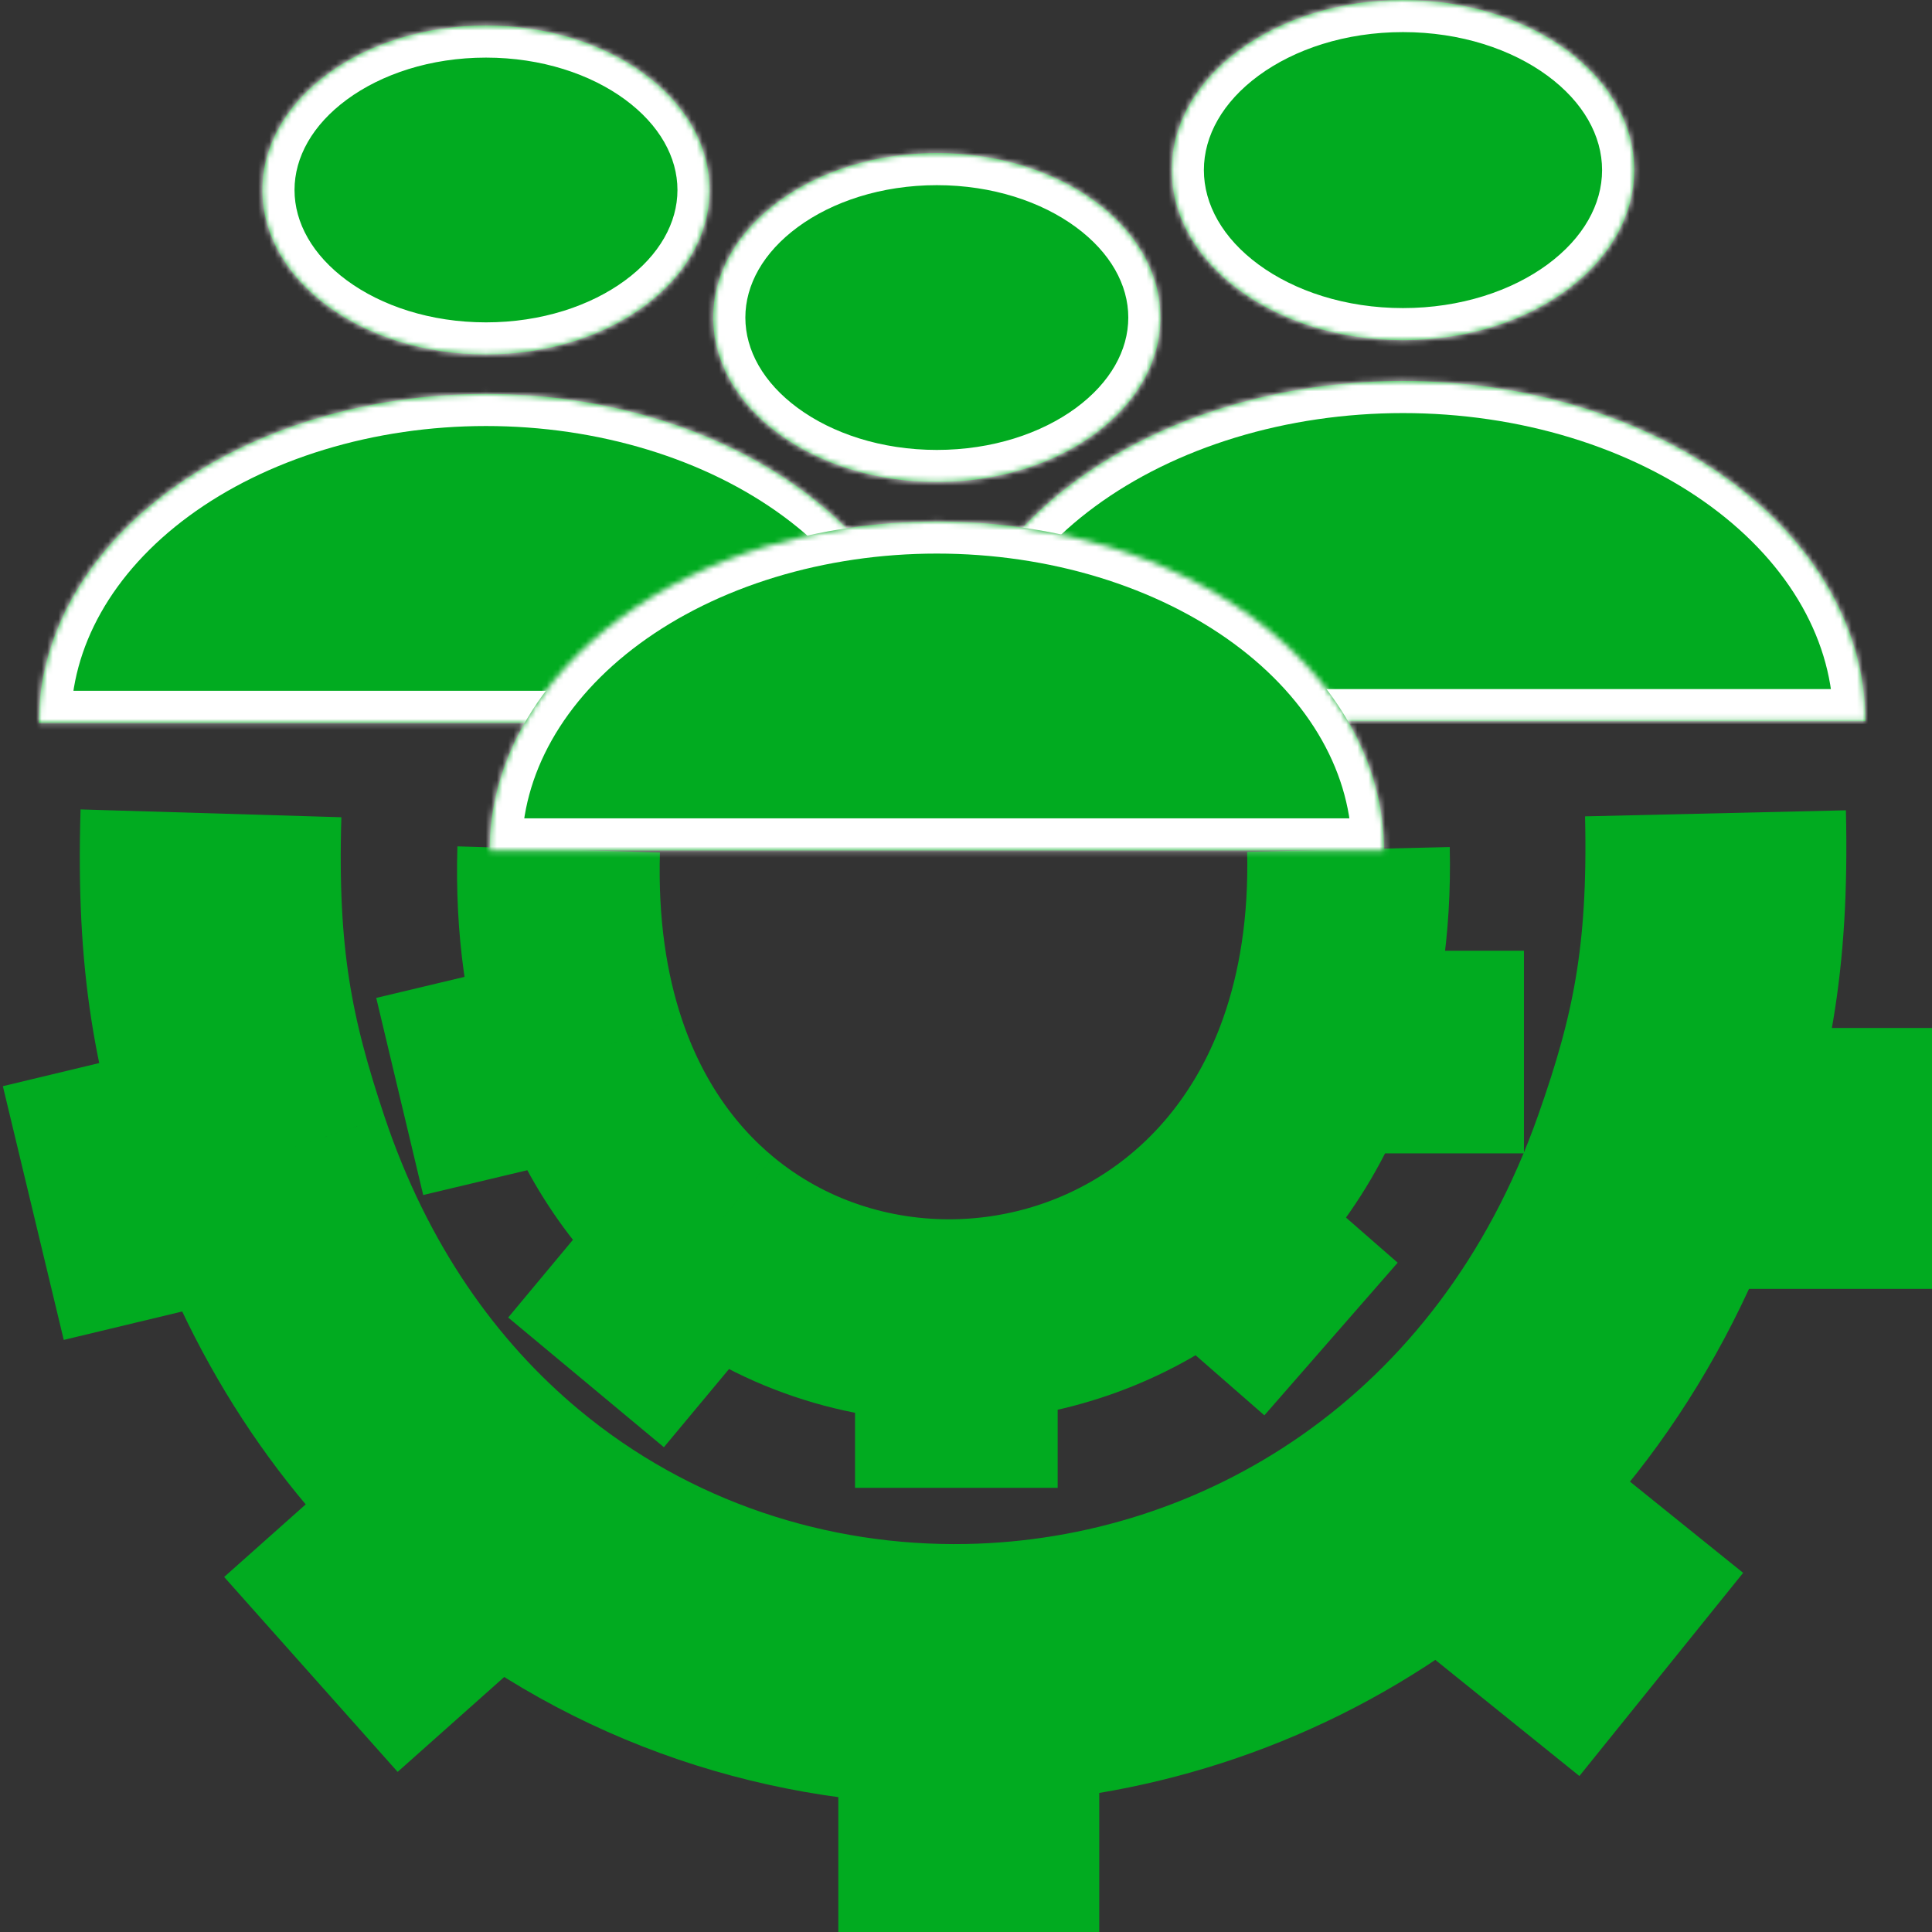 <svg width="56" height="56" viewBox="0 0 348 348" fill="none" xmlns="http://www.w3.org/2000/svg">
<rect x="0" y="0" width="348" height="348" fill="#333333" stroke="none"/>
<path d="M38 146.5C37.2 173.182 40.266 188.562 47 208.66M309 146.5C309.618 173.122 306.332 188.516 299.235 208.66M174.5 301.605V348M174.5 301.605C144.135 302.178 113.704 292.352 89.259 272M174.5 301.605C226.256 300.628 277.821 269.439 299.235 208.66M262.5 272L299.235 301.605M89.259 272L56 301.605M89.259 272C70.985 256.786 56.056 235.69 47 208.66M47 208.66L6 218.5M299.235 208.66H348" stroke="#01ab20" stroke-width="47"/>
<path d="M100.63 153C100.212 166.882 102.036 179.046 105.559 189.503M242.888 153C243.211 166.851 241.231 179.023 237.518 189.503M172.262 237.861V268M172.262 237.861C156.376 238.159 140.455 233.047 127.667 222.458M172.262 237.861C199.338 237.353 226.315 221.126 237.518 189.503M218.3 222.458L239.749 241.189M127.667 222.458L105.559 249M127.667 222.458C118.107 214.543 110.296 203.567 105.559 189.503M105.559 189.503L72 197.5M237.518 189.503H274.5" stroke="#01ab20" stroke-width="36.5"/>
<mask id="path-3-inside-1_888_585" fill="white">
<path fill-rule="evenodd" clip-rule="evenodd" d="M87.539 4.596C109.779 4.596 127.809 17.86 127.809 34.222C127.809 50.584 109.779 63.848 87.539 63.848C65.298 63.848 47.269 50.584 47.269 34.222C47.269 17.86 65.298 4.596 87.539 4.596ZM161.949 107.533C165.997 114.722 168.08 122.427 168.08 130.208H87.54L7 130.208C7 122.427 9.083 114.722 13.131 107.533C17.178 100.344 23.111 93.813 30.59 88.311C38.068 82.808 46.947 78.444 56.719 75.466C66.49 72.489 76.963 70.956 87.54 70.956C98.117 70.956 108.59 72.489 118.361 75.466C128.133 78.444 137.012 82.808 144.49 88.311C151.969 93.813 157.902 100.344 161.949 107.533Z"/>
</mask>
<path fill-rule="evenodd" clip-rule="evenodd" d="M87.539 4.596C109.779 4.596 127.809 17.86 127.809 34.222C127.809 50.584 109.779 63.848 87.539 63.848C65.298 63.848 47.269 50.584 47.269 34.222C47.269 17.86 65.298 4.596 87.539 4.596ZM161.949 107.533C165.997 114.722 168.08 122.427 168.08 130.208H87.54L7 130.208C7 122.427 9.083 114.722 13.131 107.533C17.178 100.344 23.111 93.813 30.59 88.311C38.068 82.808 46.947 78.444 56.719 75.466C66.49 72.489 76.963 70.956 87.54 70.956C98.117 70.956 108.59 72.489 118.361 75.466C128.133 78.444 137.012 82.808 144.49 88.311C151.969 93.813 157.902 100.344 161.949 107.533Z" fill="#01ab20"/>
<path d="M168.08 130.208V135.99H173.862V130.208H168.08ZM87.54 130.208L87.54 124.427L87.54 124.427L87.54 130.208ZM7 130.208H1.218V135.99L7 135.99L7 130.208ZM13.131 107.533L18.169 110.37L18.169 110.37L13.131 107.533ZM30.59 88.311L27.163 83.653L27.163 83.653L30.59 88.311ZM56.719 75.466L55.033 69.936L55.033 69.936L56.719 75.466ZM118.361 75.466L116.676 80.997L116.676 80.997L118.361 75.466ZM144.49 88.311L147.917 83.653L147.917 83.653L144.49 88.311ZM133.59 34.222C133.59 23.765 127.816 14.778 119.44 8.616C111.061 2.452 99.763 -1.186 87.539 -1.186V10.377C97.555 10.377 106.392 13.372 112.588 17.93C118.786 22.49 122.027 28.317 122.027 34.222H133.59ZM87.539 69.629C99.763 69.629 111.061 65.992 119.44 59.828C127.816 53.665 133.59 44.679 133.59 34.222H122.027C122.027 40.127 118.786 45.953 112.588 50.514C106.392 55.072 97.555 58.066 87.539 58.066V69.629ZM41.487 34.222C41.487 44.679 47.261 53.665 55.637 59.828C64.016 65.992 75.314 69.629 87.539 69.629V58.066C77.523 58.066 68.685 55.072 62.489 50.514C56.291 45.953 53.05 40.127 53.05 34.222H41.487ZM87.539 -1.186C75.314 -1.186 64.016 2.452 55.637 8.616C47.261 14.778 41.487 23.765 41.487 34.222H53.05C53.05 28.317 56.291 22.49 62.489 17.93C68.685 13.372 77.523 10.377 87.539 10.377V-1.186ZM173.862 130.208C173.862 121.373 171.492 112.697 166.987 104.697L156.911 110.37C160.502 116.747 162.298 123.481 162.298 130.208H173.862ZM87.54 135.99H168.08V124.427H87.54V135.99ZM7 135.99L87.54 135.99L87.54 124.427L7 124.427L7 135.99ZM8.093 104.697C3.588 112.697 1.218 121.373 1.218 130.208H12.782C12.782 123.481 14.578 116.747 18.169 110.37L8.093 104.697ZM27.163 83.653C19.107 89.58 12.59 96.709 8.093 104.697L18.169 110.37C21.766 103.98 27.114 98.045 34.016 92.968L27.163 83.653ZM55.033 69.936C44.699 73.085 35.219 77.727 27.163 83.653L34.016 92.968C40.918 87.89 49.196 83.803 58.404 80.997L55.033 69.936ZM87.54 65.174C76.413 65.174 65.37 66.786 55.033 69.936L58.404 80.997C67.61 78.191 77.514 76.737 87.54 76.737V65.174ZM120.047 69.936C109.71 66.786 98.667 65.174 87.54 65.174V76.737C97.566 76.737 107.47 78.191 116.676 80.997L120.047 69.936ZM147.917 83.653C139.861 77.727 130.381 73.085 120.047 69.936L116.676 80.997C125.885 83.803 134.162 87.89 141.064 92.968L147.917 83.653ZM166.987 104.697C162.49 96.709 155.973 89.58 147.917 83.653L141.064 92.968C147.966 98.045 153.314 103.98 156.911 110.37L166.987 104.697Z" fill="white" mask="url(#path-3-inside-1_888_585)"/>
<mask id="path-5-inside-2_888_585" fill="white">
<path fill-rule="evenodd" clip-rule="evenodd" d="M252.711 0C275.711 0 294.356 13.717 294.356 30.637C294.356 47.558 275.711 61.275 252.711 61.275C229.711 61.275 211.066 47.558 211.066 30.637C211.066 13.717 229.711 0 252.711 0ZM329.659 106.45C333.845 113.885 335.999 121.853 335.999 129.899H252.71H169.42C169.42 121.853 171.574 113.885 175.76 106.45C179.946 99.016 186.081 92.261 193.815 86.571C201.549 80.882 210.731 76.368 220.836 73.289C230.941 70.209 241.772 68.624 252.71 68.624C263.647 68.624 274.478 70.209 284.583 73.289C294.688 76.368 303.87 80.882 311.604 86.571C319.338 92.261 325.473 99.016 329.659 106.45Z"/>
</mask>
<path fill-rule="evenodd" clip-rule="evenodd" d="M252.711 0C275.711 0 294.356 13.717 294.356 30.637C294.356 47.558 275.711 61.275 252.711 61.275C229.711 61.275 211.066 47.558 211.066 30.637C211.066 13.717 229.711 0 252.711 0ZM329.659 106.45C333.845 113.885 335.999 121.853 335.999 129.899H252.71H169.42C169.42 121.853 171.574 113.885 175.76 106.45C179.946 99.016 186.081 92.261 193.815 86.571C201.549 80.882 210.731 76.368 220.836 73.289C230.941 70.209 241.772 68.624 252.71 68.624C263.647 68.624 274.478 70.209 284.583 73.289C294.688 76.368 303.87 80.882 311.604 86.571C319.338 92.261 325.473 99.016 329.659 106.45Z" fill="#01ab20"/>
<path d="M335.999 129.899V135.681H341.781V129.899H335.999ZM169.42 129.899H163.638V135.681H169.42V129.899ZM220.836 73.289L222.521 78.819L222.521 78.819L220.836 73.289ZM284.583 73.289L286.268 67.758L286.268 67.758L284.583 73.289ZM311.604 86.571L315.03 81.914L315.03 81.914L311.604 86.571ZM300.138 30.637C300.138 19.901 294.21 10.662 285.585 4.316C276.957 -2.031 265.315 -5.782 252.711 -5.782V5.782C263.107 5.782 272.288 8.889 278.732 13.631C285.18 18.374 288.574 24.453 288.574 30.637H300.138ZM252.711 67.057C265.315 67.057 276.957 63.306 285.585 56.959C294.21 50.613 300.138 41.374 300.138 30.637H288.574C288.574 36.822 285.18 42.901 278.732 47.645C272.288 52.386 263.107 55.493 252.711 55.493V67.057ZM205.285 30.637C205.285 41.374 211.212 50.613 219.838 56.959C228.466 63.306 240.107 67.057 252.711 67.057V55.493C242.316 55.493 233.135 52.386 226.69 47.645C220.243 42.901 216.848 36.822 216.848 30.637H205.285ZM252.711 -5.782C240.107 -5.782 228.466 -2.031 219.838 4.316C211.212 10.662 205.285 19.901 205.285 30.637H216.848C216.848 24.453 220.243 18.374 226.69 13.631C233.135 8.889 242.316 5.782 252.711 5.782V-5.782ZM341.781 129.899C341.781 120.799 339.34 111.86 334.697 103.614L324.621 109.287C328.35 115.909 330.218 122.907 330.218 129.899H341.781ZM252.71 135.681H335.999V124.118H252.71V135.681ZM169.42 135.681H252.71V124.118H169.42V135.681ZM170.722 103.614C166.079 111.86 163.638 120.799 163.638 129.899H175.202C175.202 122.907 177.069 115.909 180.798 109.287L170.722 103.614ZM190.389 81.914C182.077 88.029 175.357 95.381 170.722 103.614L180.798 109.287C184.534 102.652 190.084 96.494 197.241 91.228L190.389 81.914ZM219.151 67.758C208.482 71.009 198.7 75.8 190.389 81.914L197.241 91.228C204.398 85.963 212.979 81.727 222.521 78.819L219.151 67.758ZM252.71 62.843C241.221 62.843 229.821 64.506 219.151 67.758L222.521 78.819C232.061 75.912 242.323 74.406 252.71 74.406V62.843ZM286.268 67.758C275.598 64.506 264.198 62.843 252.71 62.843V74.406C263.097 74.406 273.358 75.912 282.898 78.819L286.268 67.758ZM315.03 81.914C306.719 75.8 296.937 71.009 286.268 67.758L282.898 78.819C292.44 81.727 301.021 85.963 308.178 91.228L315.03 81.914ZM334.697 103.614C330.062 95.381 323.342 88.029 315.03 81.914L308.178 91.228C315.335 96.494 320.885 102.652 324.621 109.287L334.697 103.614Z" fill="white" mask="url(#path-5-inside-2_888_585)"/>
<mask id="path-7-inside-3_888_585" fill="white">
<path fill-rule="evenodd" clip-rule="evenodd" d="M168.745 27.571C190.985 27.571 209.015 40.835 209.015 57.197C209.015 73.559 190.985 86.823 168.745 86.823C146.504 86.823 128.475 73.559 128.475 57.197C128.475 40.835 146.504 27.571 168.745 27.571ZM243.155 130.509C247.203 137.698 249.286 145.403 249.286 153.184H168.746H88.206C88.206 145.403 90.289 137.698 94.337 130.509C98.384 123.32 104.317 116.788 111.796 111.286C119.274 105.784 128.153 101.42 137.925 98.442C147.696 95.464 158.169 93.931 168.746 93.931C179.323 93.931 189.796 95.464 199.567 98.442C209.339 101.42 218.218 105.784 225.696 111.286C233.175 116.788 239.108 123.32 243.155 130.509Z"/>
</mask>
<path fill-rule="evenodd" clip-rule="evenodd" d="M168.745 27.571C190.985 27.571 209.015 40.835 209.015 57.197C209.015 73.559 190.985 86.823 168.745 86.823C146.504 86.823 128.475 73.559 128.475 57.197C128.475 40.835 146.504 27.571 168.745 27.571ZM243.155 130.509C247.203 137.698 249.286 145.403 249.286 153.184H168.746H88.206C88.206 145.403 90.289 137.698 94.337 130.509C98.384 123.32 104.317 116.788 111.796 111.286C119.274 105.784 128.153 101.42 137.925 98.442C147.696 95.464 158.169 93.931 168.746 93.931C179.323 93.931 189.796 95.464 199.567 98.442C209.339 101.42 218.218 105.784 225.696 111.286C233.175 116.788 239.108 123.32 243.155 130.509Z" fill="#01ab20"/>
<path d="M249.286 153.184V158.965H255.068V153.184H249.286ZM88.206 153.184H82.424V158.965H88.206V153.184ZM94.337 130.509L99.375 133.345L99.375 133.345L94.337 130.509ZM111.796 111.286L108.37 106.629L108.37 106.629L111.796 111.286ZM137.925 98.442L136.239 92.911L136.239 92.911L137.925 98.442ZM199.567 98.442L197.882 103.972L197.882 103.972L199.567 98.442ZM225.696 111.286L229.123 106.629L229.123 106.629L225.696 111.286ZM214.796 57.197C214.796 46.74 209.022 37.754 200.646 31.591C192.267 25.427 180.969 21.79 168.745 21.79V33.353C178.761 33.353 187.598 36.347 193.794 40.906C199.992 45.466 203.233 51.293 203.233 57.197H214.796ZM168.745 92.605C180.969 92.605 192.267 88.968 200.646 82.803C209.022 76.641 214.796 67.655 214.796 57.197H203.233C203.233 63.102 199.992 68.929 193.794 73.489C187.598 78.047 178.761 81.042 168.745 81.042V92.605ZM122.693 57.197C122.693 67.655 128.467 76.641 136.843 82.803C145.222 88.968 156.52 92.605 168.745 92.605V81.042C158.729 81.042 149.891 78.047 143.696 73.489C137.497 68.929 134.256 63.102 134.256 57.197H122.693ZM168.745 21.79C156.52 21.79 145.222 25.427 136.843 31.591C128.467 37.754 122.693 46.74 122.693 57.197H134.256C134.256 51.293 137.497 45.466 143.696 40.906C149.891 36.347 158.729 33.353 168.745 33.353V21.79ZM255.068 153.184C255.068 144.349 252.698 135.673 248.193 127.672L238.117 133.345C241.708 139.722 243.504 146.457 243.504 153.184H255.068ZM168.746 158.965H249.286V147.402H168.746V158.965ZM88.206 158.965H168.746V147.402H88.206V158.965ZM89.299 127.672C84.794 135.673 82.424 144.349 82.424 153.184H93.988C93.988 146.457 95.784 139.722 99.375 133.345L89.299 127.672ZM108.37 106.629C100.313 112.556 93.796 119.685 89.299 127.672L99.375 133.345C102.972 126.955 108.32 121.021 115.222 115.943L108.37 106.629ZM136.239 92.911C125.905 96.061 116.425 100.703 108.37 106.629L115.222 115.943C122.124 110.865 130.402 106.778 139.61 103.972L136.239 92.911ZM168.746 88.15C157.619 88.15 146.576 89.761 136.239 92.911L139.61 103.972C148.816 101.167 158.72 99.713 168.746 99.713V88.15ZM201.253 92.911C190.916 89.761 179.873 88.15 168.746 88.15V99.713C178.772 99.713 188.676 101.167 197.882 103.972L201.253 92.911ZM229.123 106.629C221.067 100.703 211.587 96.061 201.253 92.911L197.882 103.972C207.091 106.778 215.368 110.865 222.27 115.943L229.123 106.629ZM248.193 127.672C243.696 119.685 237.179 112.556 229.123 106.629L222.27 115.943C229.172 121.021 234.52 126.955 238.117 133.345L248.193 127.672Z" fill="white" mask="url(#path-7-inside-3_888_585)"/>
</svg>
